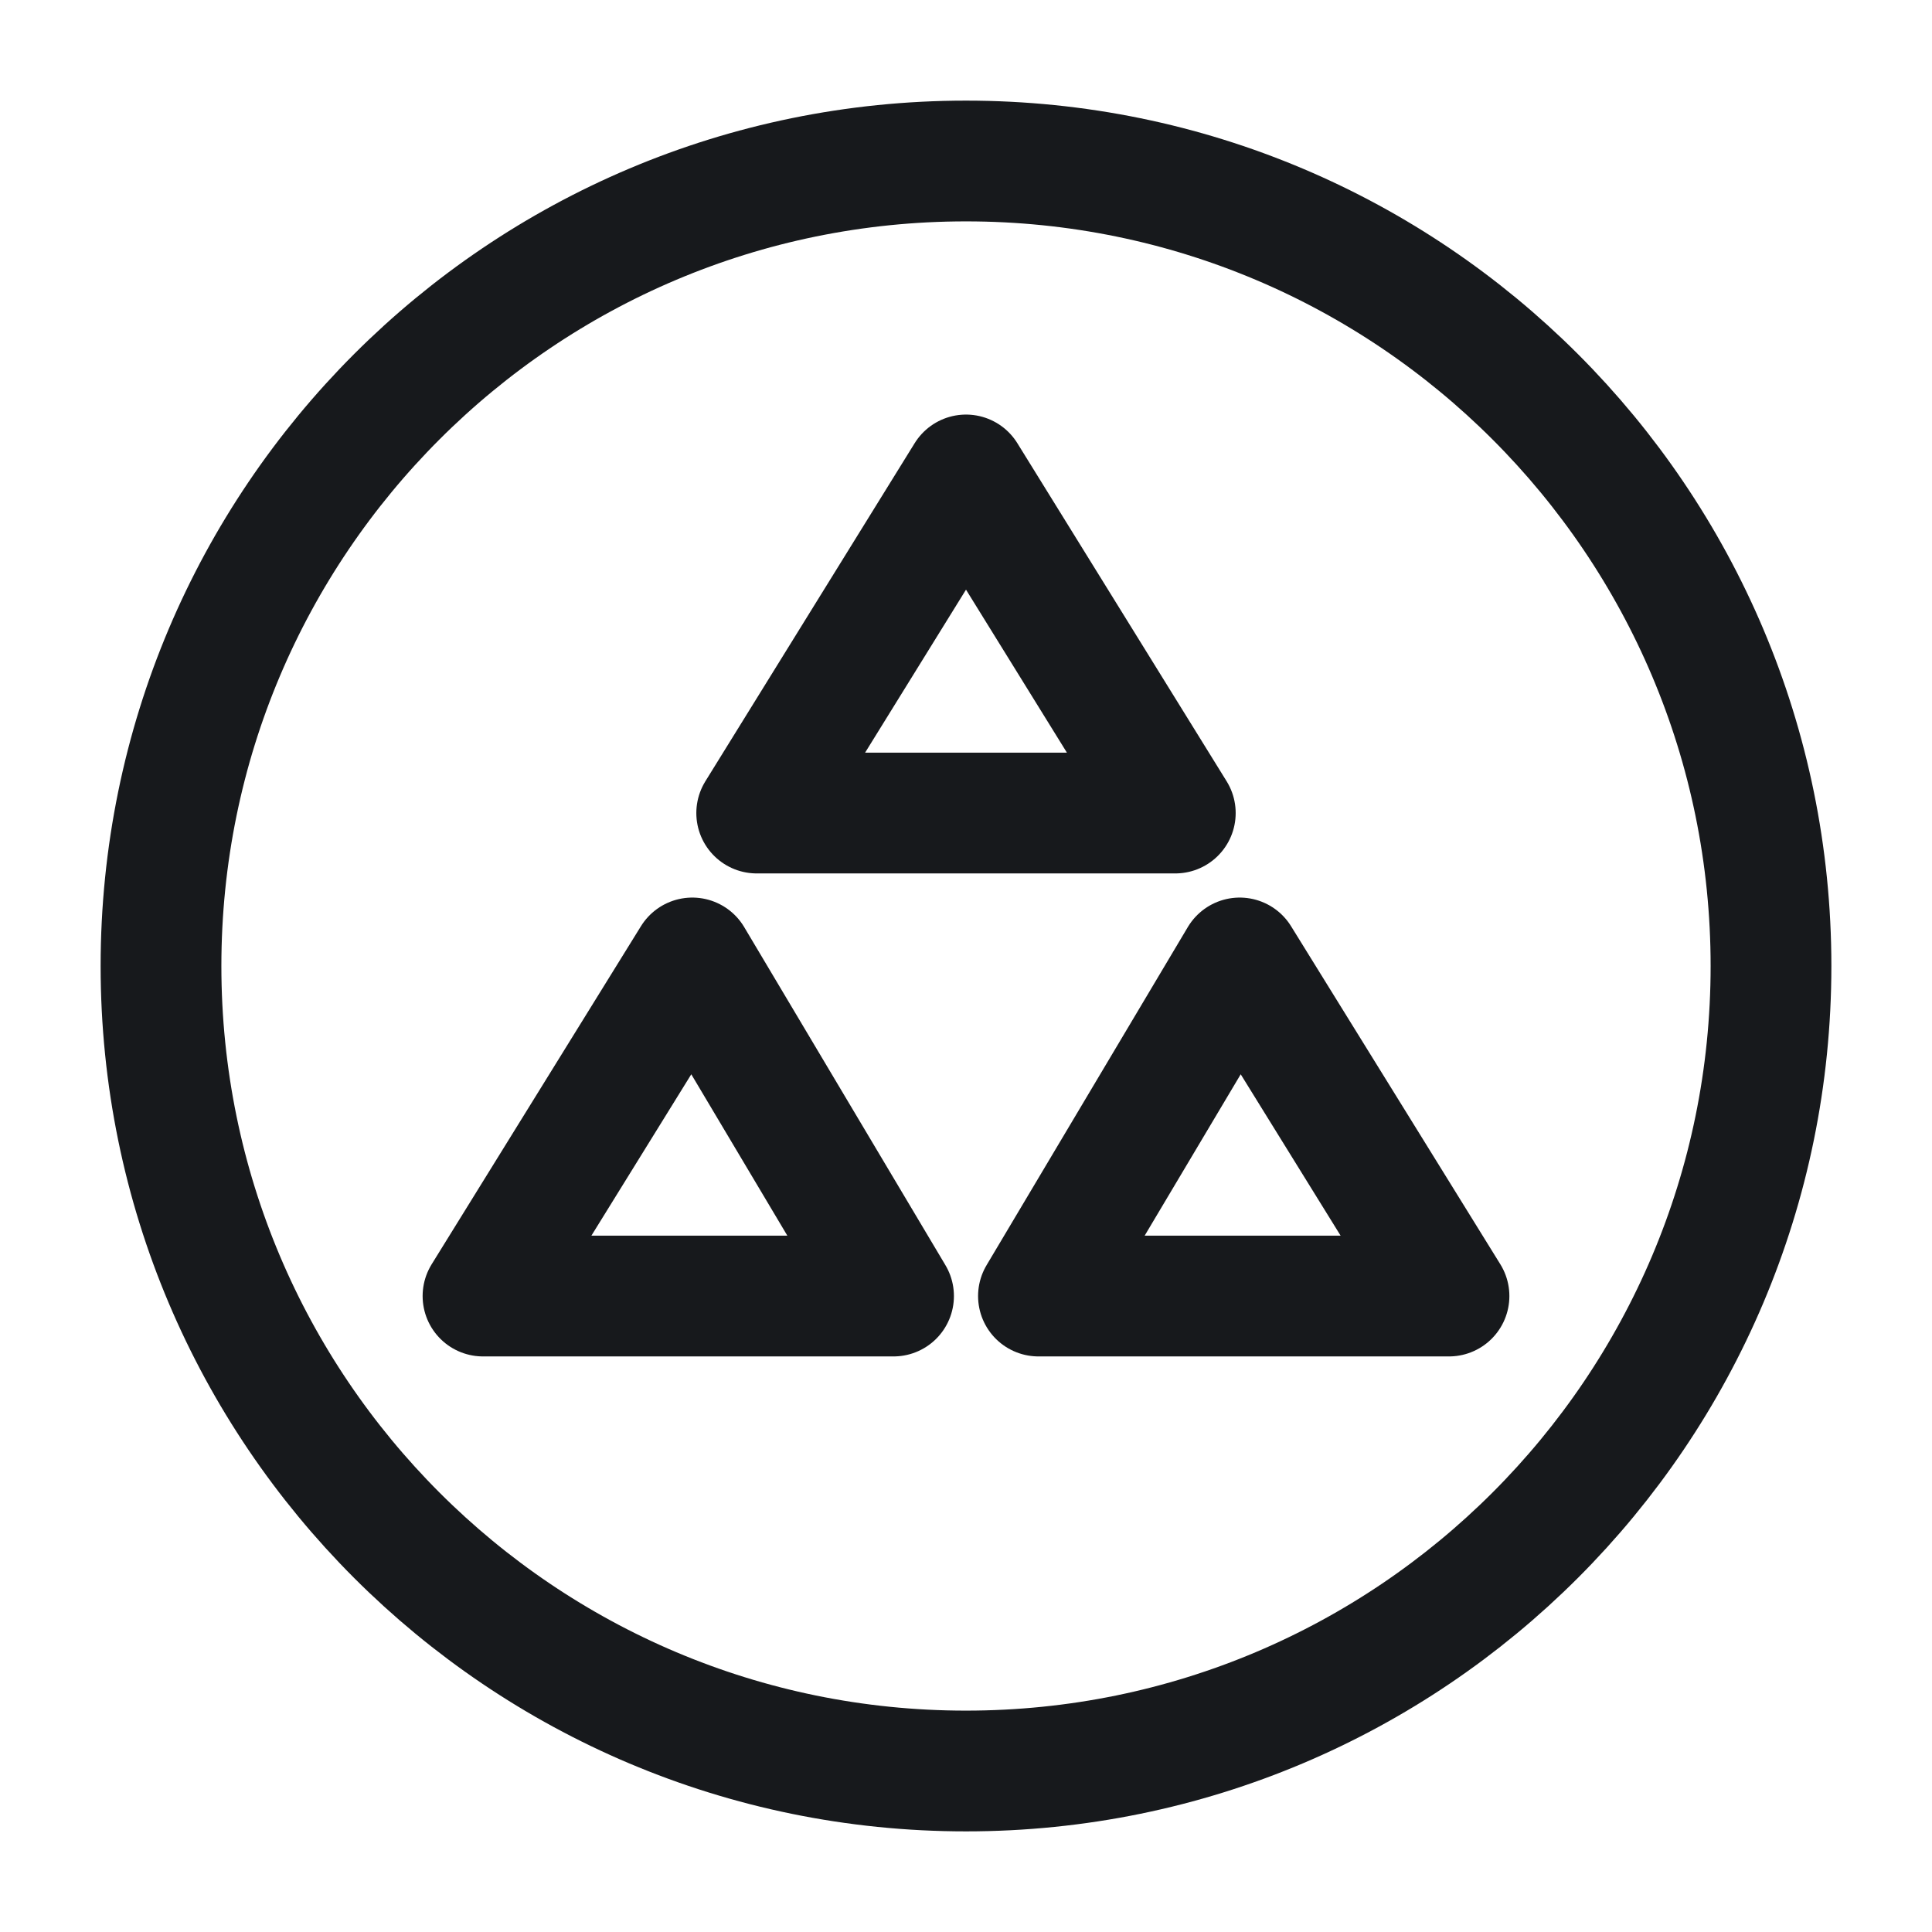 <svg width="24" height="24" viewBox="0 0 24 24" fill="none" xmlns="http://www.w3.org/2000/svg">
<path d="M12 22C17.523 22 22 17.523 22 12C22 6.477 17.523 2 12 2C6.477 2 2 6.477 2 12C2 17.523 6.477 22 12 22Z" stroke="#17191C" stroke-width="1.5" stroke-miterlimit="10"/>
<path d="M12 5.9L9.4 10.1H14.6L12 5.9Z" stroke="#17191C" stroke-width="1.5" stroke-miterlimit="10" stroke-linecap="round" stroke-linejoin="round"/>
<path d="M8.6 11.9L6 16.1H11.1L8.6 11.9Z" stroke="#17191C" stroke-width="1.5" stroke-miterlimit="10" stroke-linecap="round" stroke-linejoin="round"/>
<path d="M15.4 11.9L12.9 16.1H18L15.4 11.9Z" stroke="#17191C" stroke-width="1.5" stroke-miterlimit="10" stroke-linecap="round" stroke-linejoin="round"/>
</svg>
